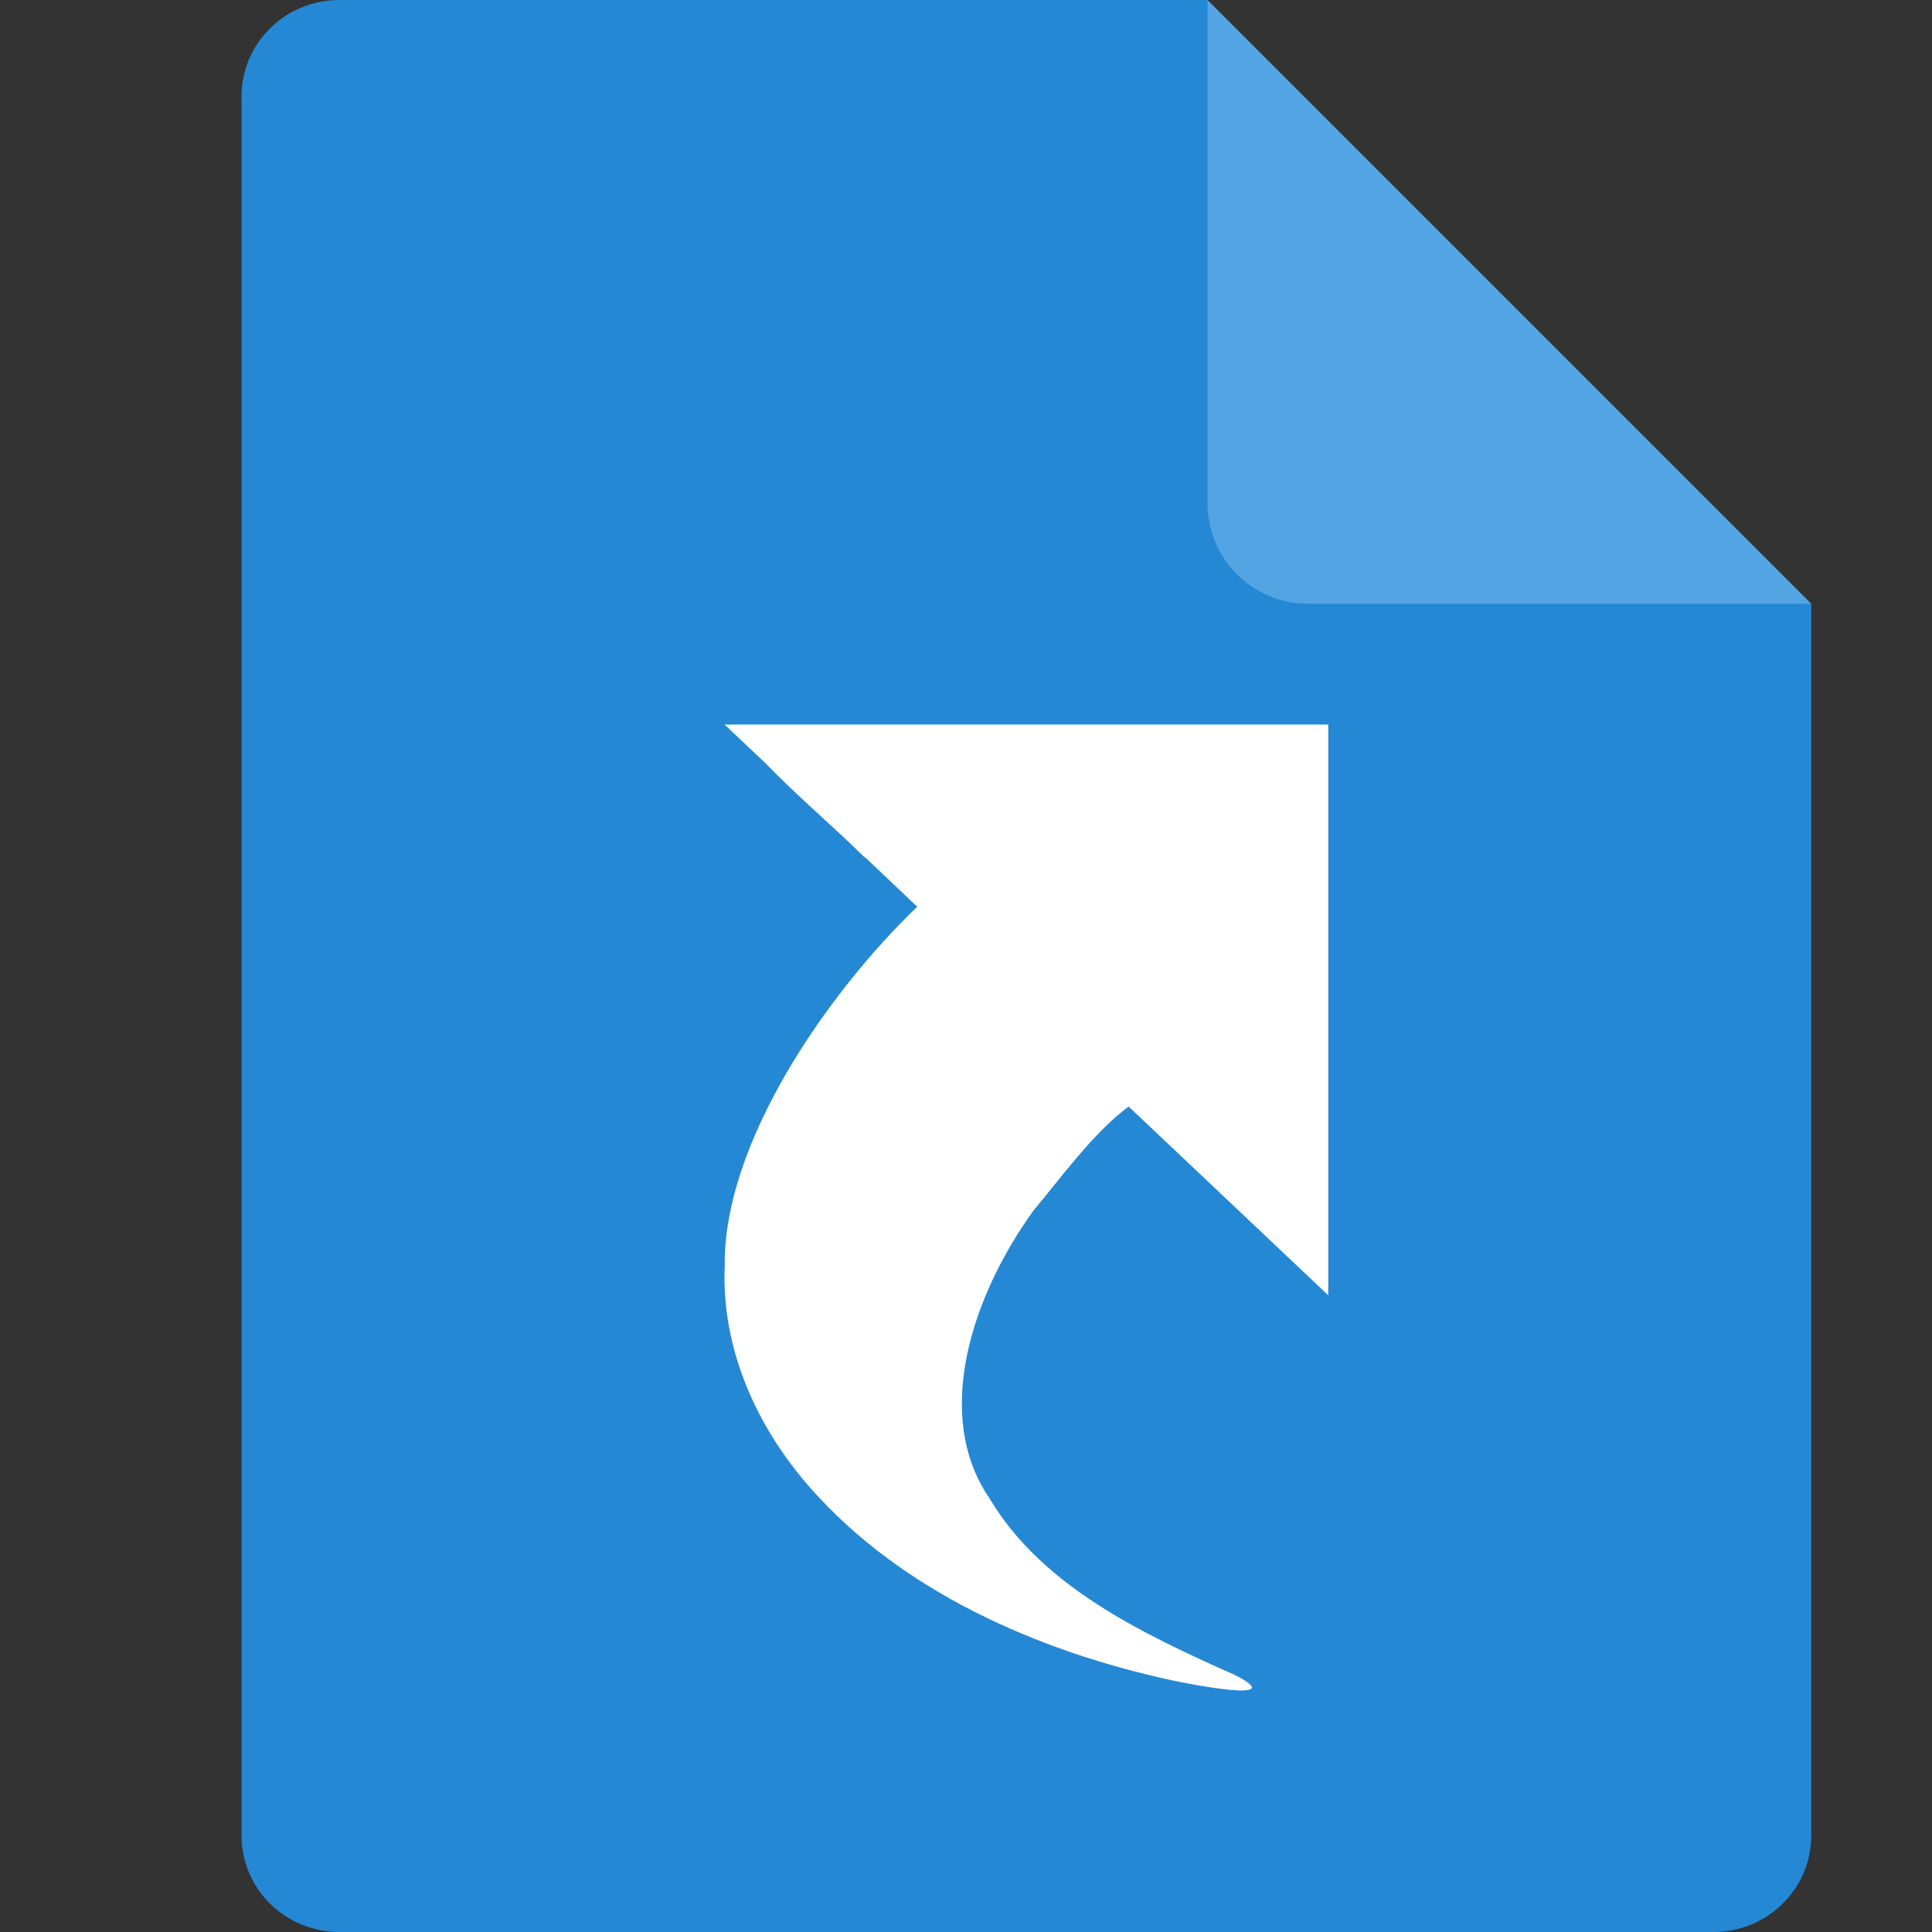 <svg xmlns="http://www.w3.org/2000/svg" width="16" height="16" version="1.1"><rect width="100%" height="100%" fill="#333333" stroke="none"/><defs>
<linearGradient id="ucPurpleBlue" x1="0%" y1="0%" x2="100%" y2="100%">
  <stop offset="0%" style="stop-color:#B794F4;stop-opacity:1"/>
  <stop offset="100%" style="stop-color:#4299E1;stop-opacity:1"/>
</linearGradient>
</defs>
 <path style="fill:#2488d5" d="M 2.812,0 C 2.362,0 2,0.357 2,0.8 V 15.2 C 2,15.643 2.362,16 2.812,16 h 11.375 C 14.638,16 15,15.643 15,15.2 V 5 L 10.938,4 10,0 Z"/>
 <path style="fill:#53a4e2" d="M 15,5 10,0 V 4.167 C 10,4.628 10.372,5 10.833,5 Z"/>
 <path style="fill:#ffffff" d="m 6,6 0.341,0.322 c 0.258,0.268 0.548,0.511 0.814,0.773 0.003,0.002 0.007,0.004 0.011,0.006 L 7.596,7.509 C 6.847,8.229 5.989,9.469 6.002,10.483 c -0.03,0.675 0.256,1.328 0.714,1.845 0.744,0.842 1.857,1.341 2.982,1.586 0.162,0.036 0.989,0.194 0.536,-0.039 C 9.457,13.529 8.628,13.137 8.195,12.409 7.721,11.719 8.05,10.727 8.562,10.021 8.779,9.764 9.052,9.382 9.347,9.164 L 11,10.727 V 8.268 6 h -0.002 z"/>
</svg>

